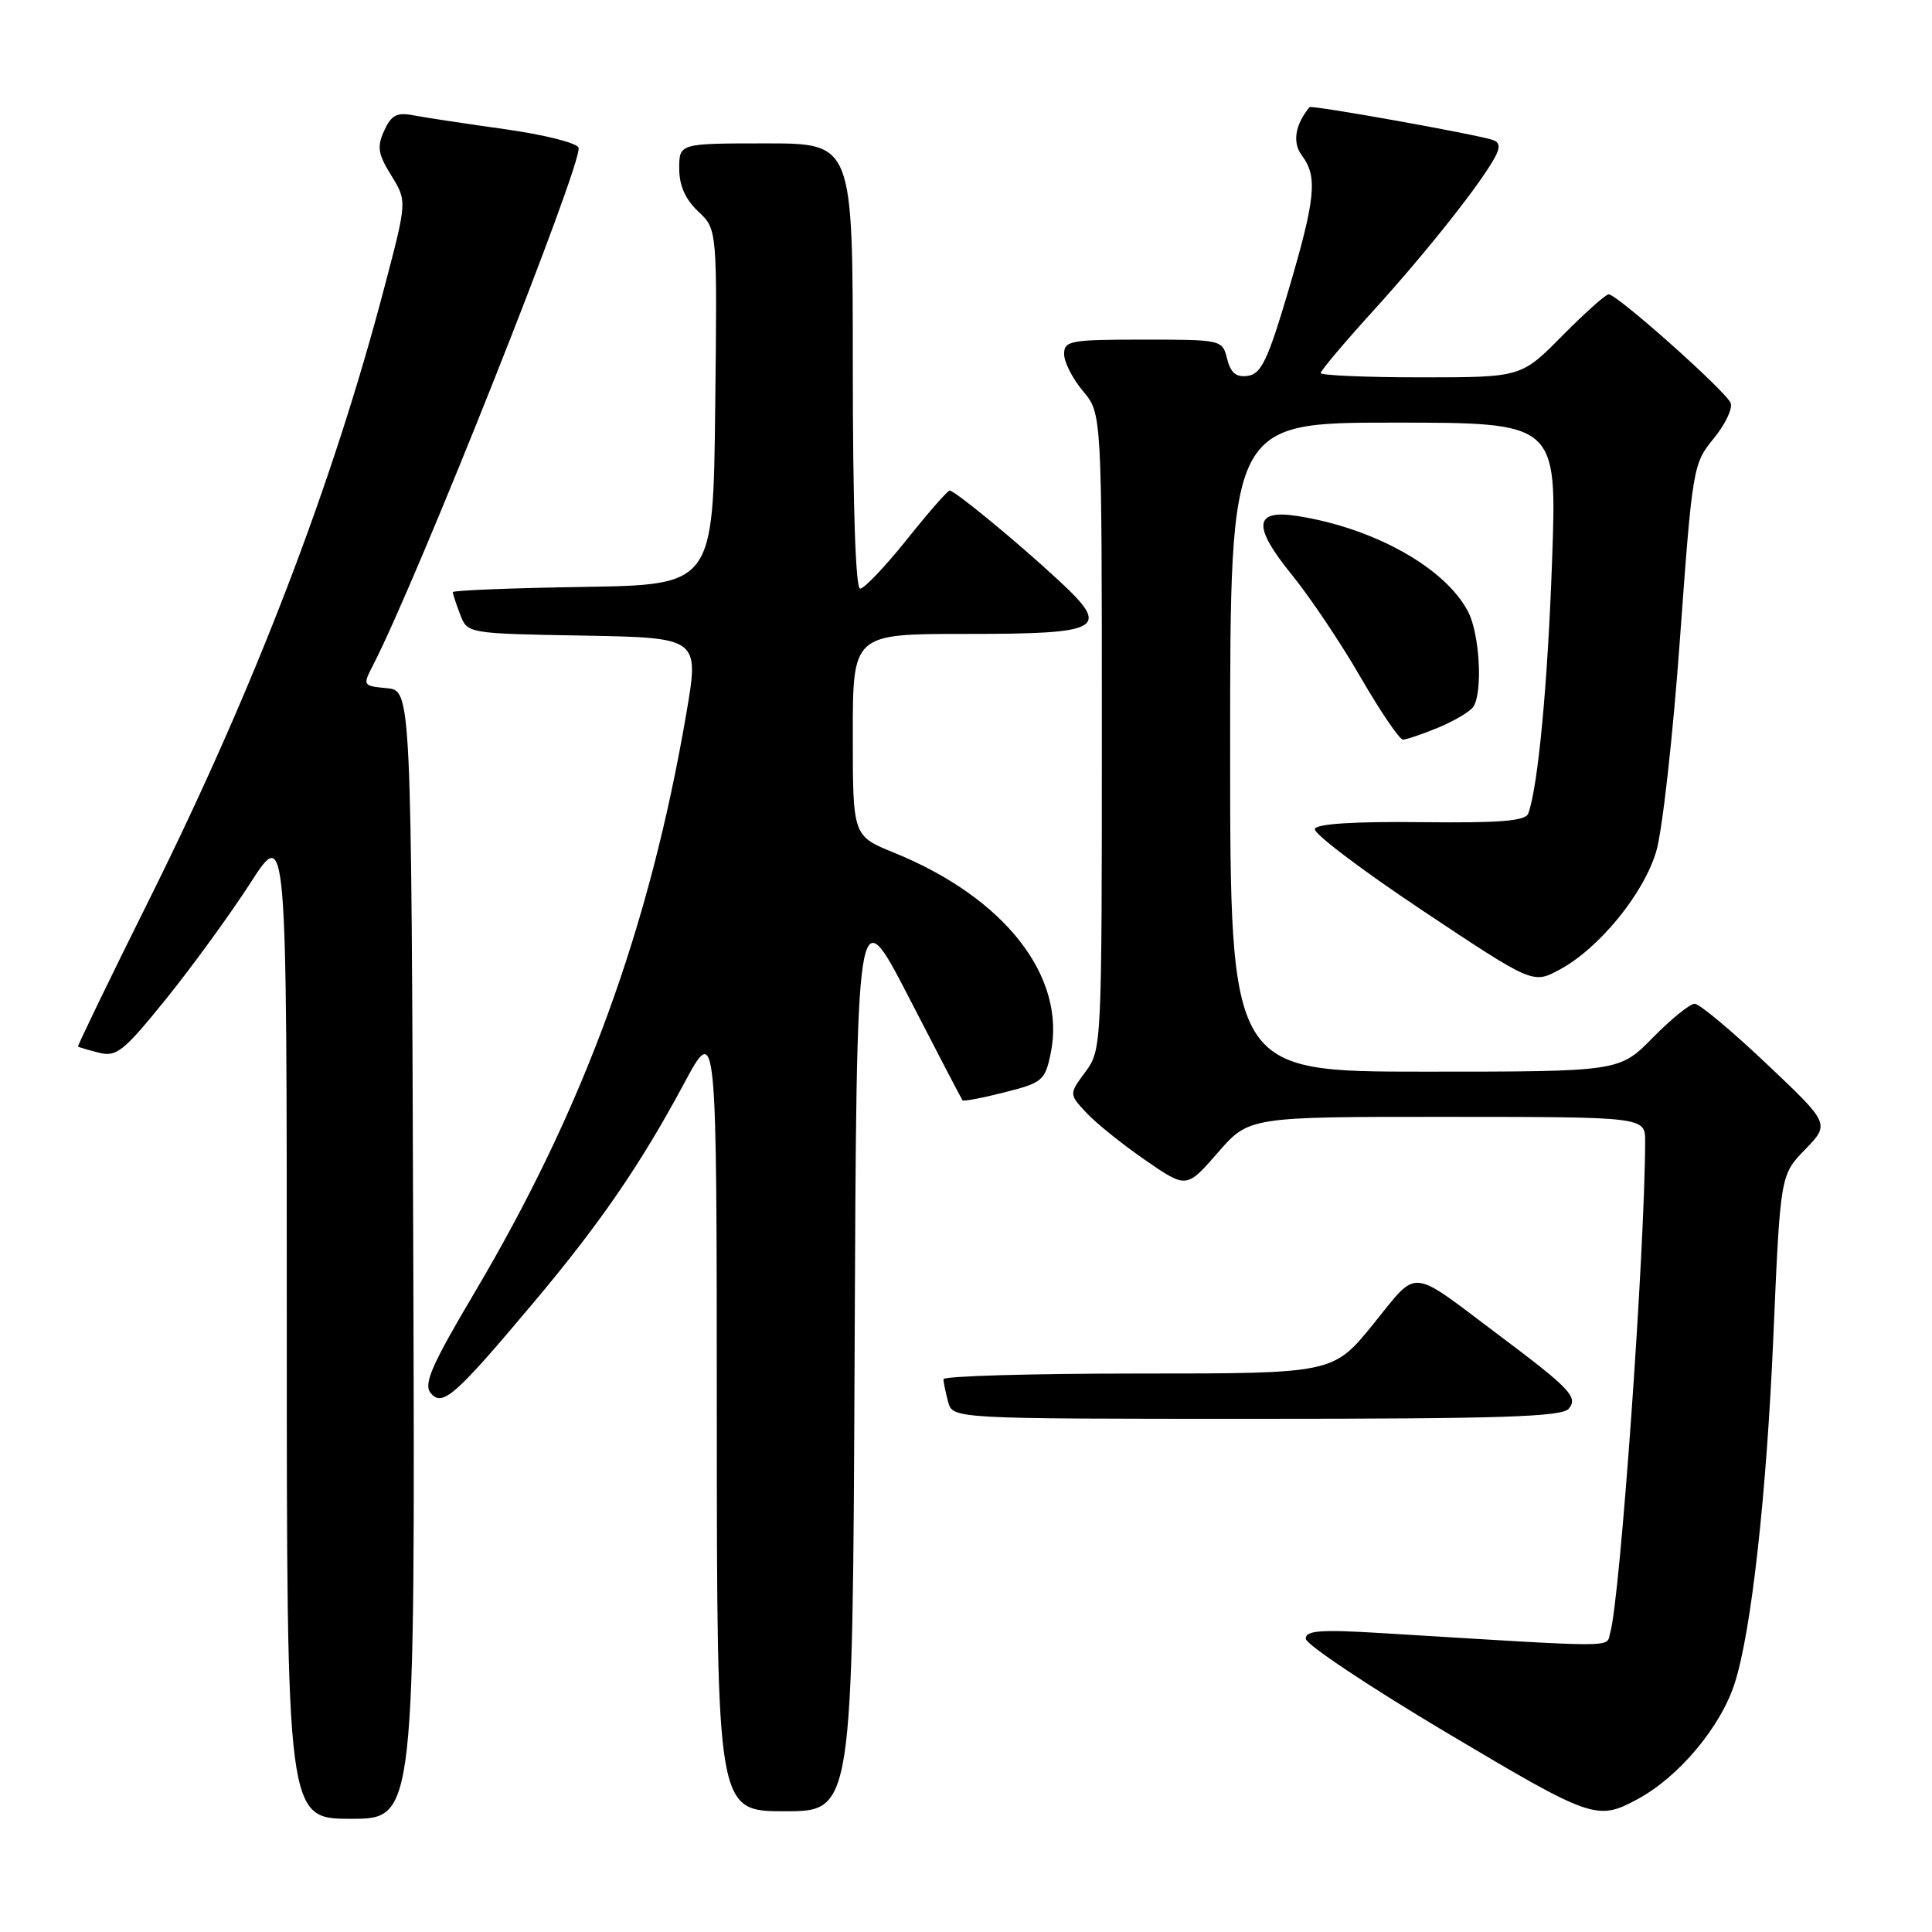 <?xml version="1.0" encoding="UTF-8" standalone="no"?>
<!DOCTYPE svg PUBLIC "-//W3C//DTD SVG 1.1//EN" "http://www.w3.org/Graphics/SVG/1.1/DTD/svg11.dtd" >
<svg xmlns="http://www.w3.org/2000/svg" xmlns:xlink="http://www.w3.org/1999/xlink" version="1.1" viewBox="0 0 256 256">
 <g >
 <path fill="currentColor"
d=" M 54.76 166.25 C 54.50 91.50 54.50 91.50 51.26 91.19 C 48.07 90.88 48.04 90.83 49.42 88.16 C 55.32 76.75 77.33 21.31 76.66 19.56 C 76.42 18.93 72.01 17.83 66.86 17.11 C 61.71 16.39 56.28 15.57 54.78 15.28 C 52.58 14.86 51.85 15.25 50.91 17.31 C 49.93 19.44 50.08 20.40 51.84 23.24 C 53.94 26.64 53.94 26.64 50.96 37.97 C 44.11 64.10 33.76 91.06 19.87 119.00 C 14.53 129.72 10.25 138.58 10.34 138.67 C 10.43 138.76 11.68 139.13 13.11 139.49 C 15.45 140.08 16.38 139.33 22.04 132.32 C 25.51 128.02 30.52 121.12 33.18 117.00 C 38.00 109.50 38.00 109.50 38.00 175.25 C 38.00 241.00 38.00 241.00 46.51 241.00 C 55.01 241.00 55.01 241.00 54.76 166.25 Z  M 217.00 238.39 C 222.49 235.42 228.02 228.81 229.87 223.00 C 232.07 216.10 234.07 198.13 234.98 177.10 C 235.90 155.70 235.90 155.70 239.19 152.31 C 242.48 148.91 242.48 148.91 234.08 140.96 C 229.46 136.58 225.17 133.00 224.55 133.00 C 223.93 133.00 221.43 135.03 219.00 137.50 C 214.58 142.00 214.58 142.00 188.79 142.00 C 163.00 142.00 163.00 142.00 163.00 99.00 C 163.00 56.00 163.00 56.00 184.66 56.00 C 206.31 56.00 206.31 56.00 205.66 74.25 C 205.08 90.68 203.80 104.27 202.50 107.80 C 202.14 108.79 198.75 109.06 188.30 108.94 C 179.39 108.84 174.45 109.16 174.22 109.84 C 174.02 110.43 180.45 115.29 188.49 120.65 C 203.12 130.39 203.12 130.39 206.66 128.48 C 211.88 125.68 217.80 118.43 219.46 112.81 C 220.27 110.11 221.68 97.46 222.60 84.70 C 224.25 61.94 224.34 61.44 227.06 58.12 C 228.59 56.26 229.61 54.14 229.32 53.40 C 228.74 51.88 214.28 39.00 213.16 39.00 C 212.76 39.00 209.99 41.48 207.00 44.50 C 201.57 50.00 201.57 50.00 188.28 50.00 C 180.98 50.00 175.00 49.74 175.00 49.43 C 175.00 49.11 178.17 45.35 182.06 41.07 C 189.08 33.34 196.24 24.29 198.11 20.80 C 198.81 19.49 198.72 18.85 197.79 18.54 C 195.44 17.77 173.78 13.89 173.52 14.20 C 171.60 16.52 171.22 18.91 172.51 20.61 C 174.61 23.39 174.32 26.32 170.72 38.50 C 168.01 47.67 167.12 49.55 165.36 49.80 C 163.80 50.03 163.07 49.43 162.60 47.55 C 161.97 45.02 161.89 45.00 151.48 45.00 C 141.81 45.00 141.00 45.15 141.00 46.92 C 141.00 47.98 142.12 50.18 143.50 51.82 C 146.00 54.79 146.00 54.79 146.00 96.93 C 146.00 138.68 145.98 139.11 143.82 142.03 C 141.64 144.98 141.64 144.98 143.99 147.49 C 145.28 148.86 148.79 151.68 151.78 153.74 C 157.22 157.49 157.22 157.49 161.36 152.74 C 165.50 147.98 165.50 147.98 191.75 147.99 C 218.00 148.00 218.00 148.00 217.99 151.25 C 217.96 165.73 214.67 212.00 213.36 216.35 C 212.75 218.36 215.31 218.36 183.00 216.39 C 174.94 215.90 173.00 216.05 173.02 217.14 C 173.03 217.89 181.47 223.51 191.77 229.64 C 210.97 241.06 211.64 241.29 217.00 238.39 Z  M 113.24 179.37 C 113.50 118.75 113.50 118.75 120.41 132.12 C 124.20 139.48 127.41 145.63 127.54 145.80 C 127.66 145.96 130.16 145.49 133.10 144.74 C 138.13 143.47 138.48 143.17 139.22 139.58 C 141.33 129.43 133.15 118.95 118.47 112.99 C 113.00 110.77 113.00 110.77 113.00 97.38 C 113.00 84.00 113.00 84.00 127.88 84.00 C 146.18 84.00 147.27 83.38 140.25 76.88 C 134.79 71.81 126.51 65.00 125.83 65.00 C 125.57 65.00 123.01 67.92 120.15 71.50 C 117.29 75.08 114.50 78.00 113.97 78.00 C 113.37 78.00 113.00 66.91 113.00 48.50 C 113.00 19.00 113.00 19.00 101.50 19.00 C 90.00 19.00 90.00 19.00 90.00 22.33 C 90.00 24.59 90.81 26.41 92.52 28.02 C 95.04 30.38 95.04 30.38 94.77 53.94 C 94.50 77.50 94.50 77.50 77.25 77.77 C 67.76 77.92 60.00 78.23 60.00 78.46 C 60.00 78.68 60.43 80.01 60.97 81.41 C 61.93 83.95 61.93 83.95 77.29 84.22 C 92.66 84.50 92.66 84.50 90.94 94.55 C 86.07 122.99 77.40 146.74 62.98 171.11 C 57.15 180.95 56.08 183.40 57.08 184.60 C 58.62 186.45 60.29 184.98 70.53 172.80 C 79.42 162.25 84.83 154.39 90.60 143.64 C 94.97 135.50 94.97 135.50 94.98 187.75 C 95.00 240.00 95.00 240.00 103.99 240.00 C 112.98 240.00 112.98 240.00 113.24 179.37 Z  M 207.87 186.66 C 209.14 185.13 208.06 184.00 198.50 176.83 C 186.57 167.87 188.02 167.99 181.95 175.47 C 176.65 182.00 176.65 182.00 150.83 182.00 C 136.62 182.00 125.01 182.34 125.01 182.75 C 125.02 183.16 125.30 184.51 125.63 185.75 C 126.23 188.00 126.23 188.00 166.49 188.00 C 198.89 188.00 206.97 187.74 207.87 186.66 Z  M 190.63 96.39 C 192.76 95.50 194.83 94.26 195.23 93.64 C 196.49 91.69 196.07 84.03 194.54 81.07 C 191.54 75.28 182.18 70.01 172.01 68.39 C 166.13 67.44 165.90 69.67 171.20 76.19 C 173.59 79.13 177.69 85.24 180.30 89.77 C 182.92 94.29 185.44 98.00 185.90 98.00 C 186.37 98.00 188.50 97.27 190.63 96.39 Z "/>
</g>
</svg>